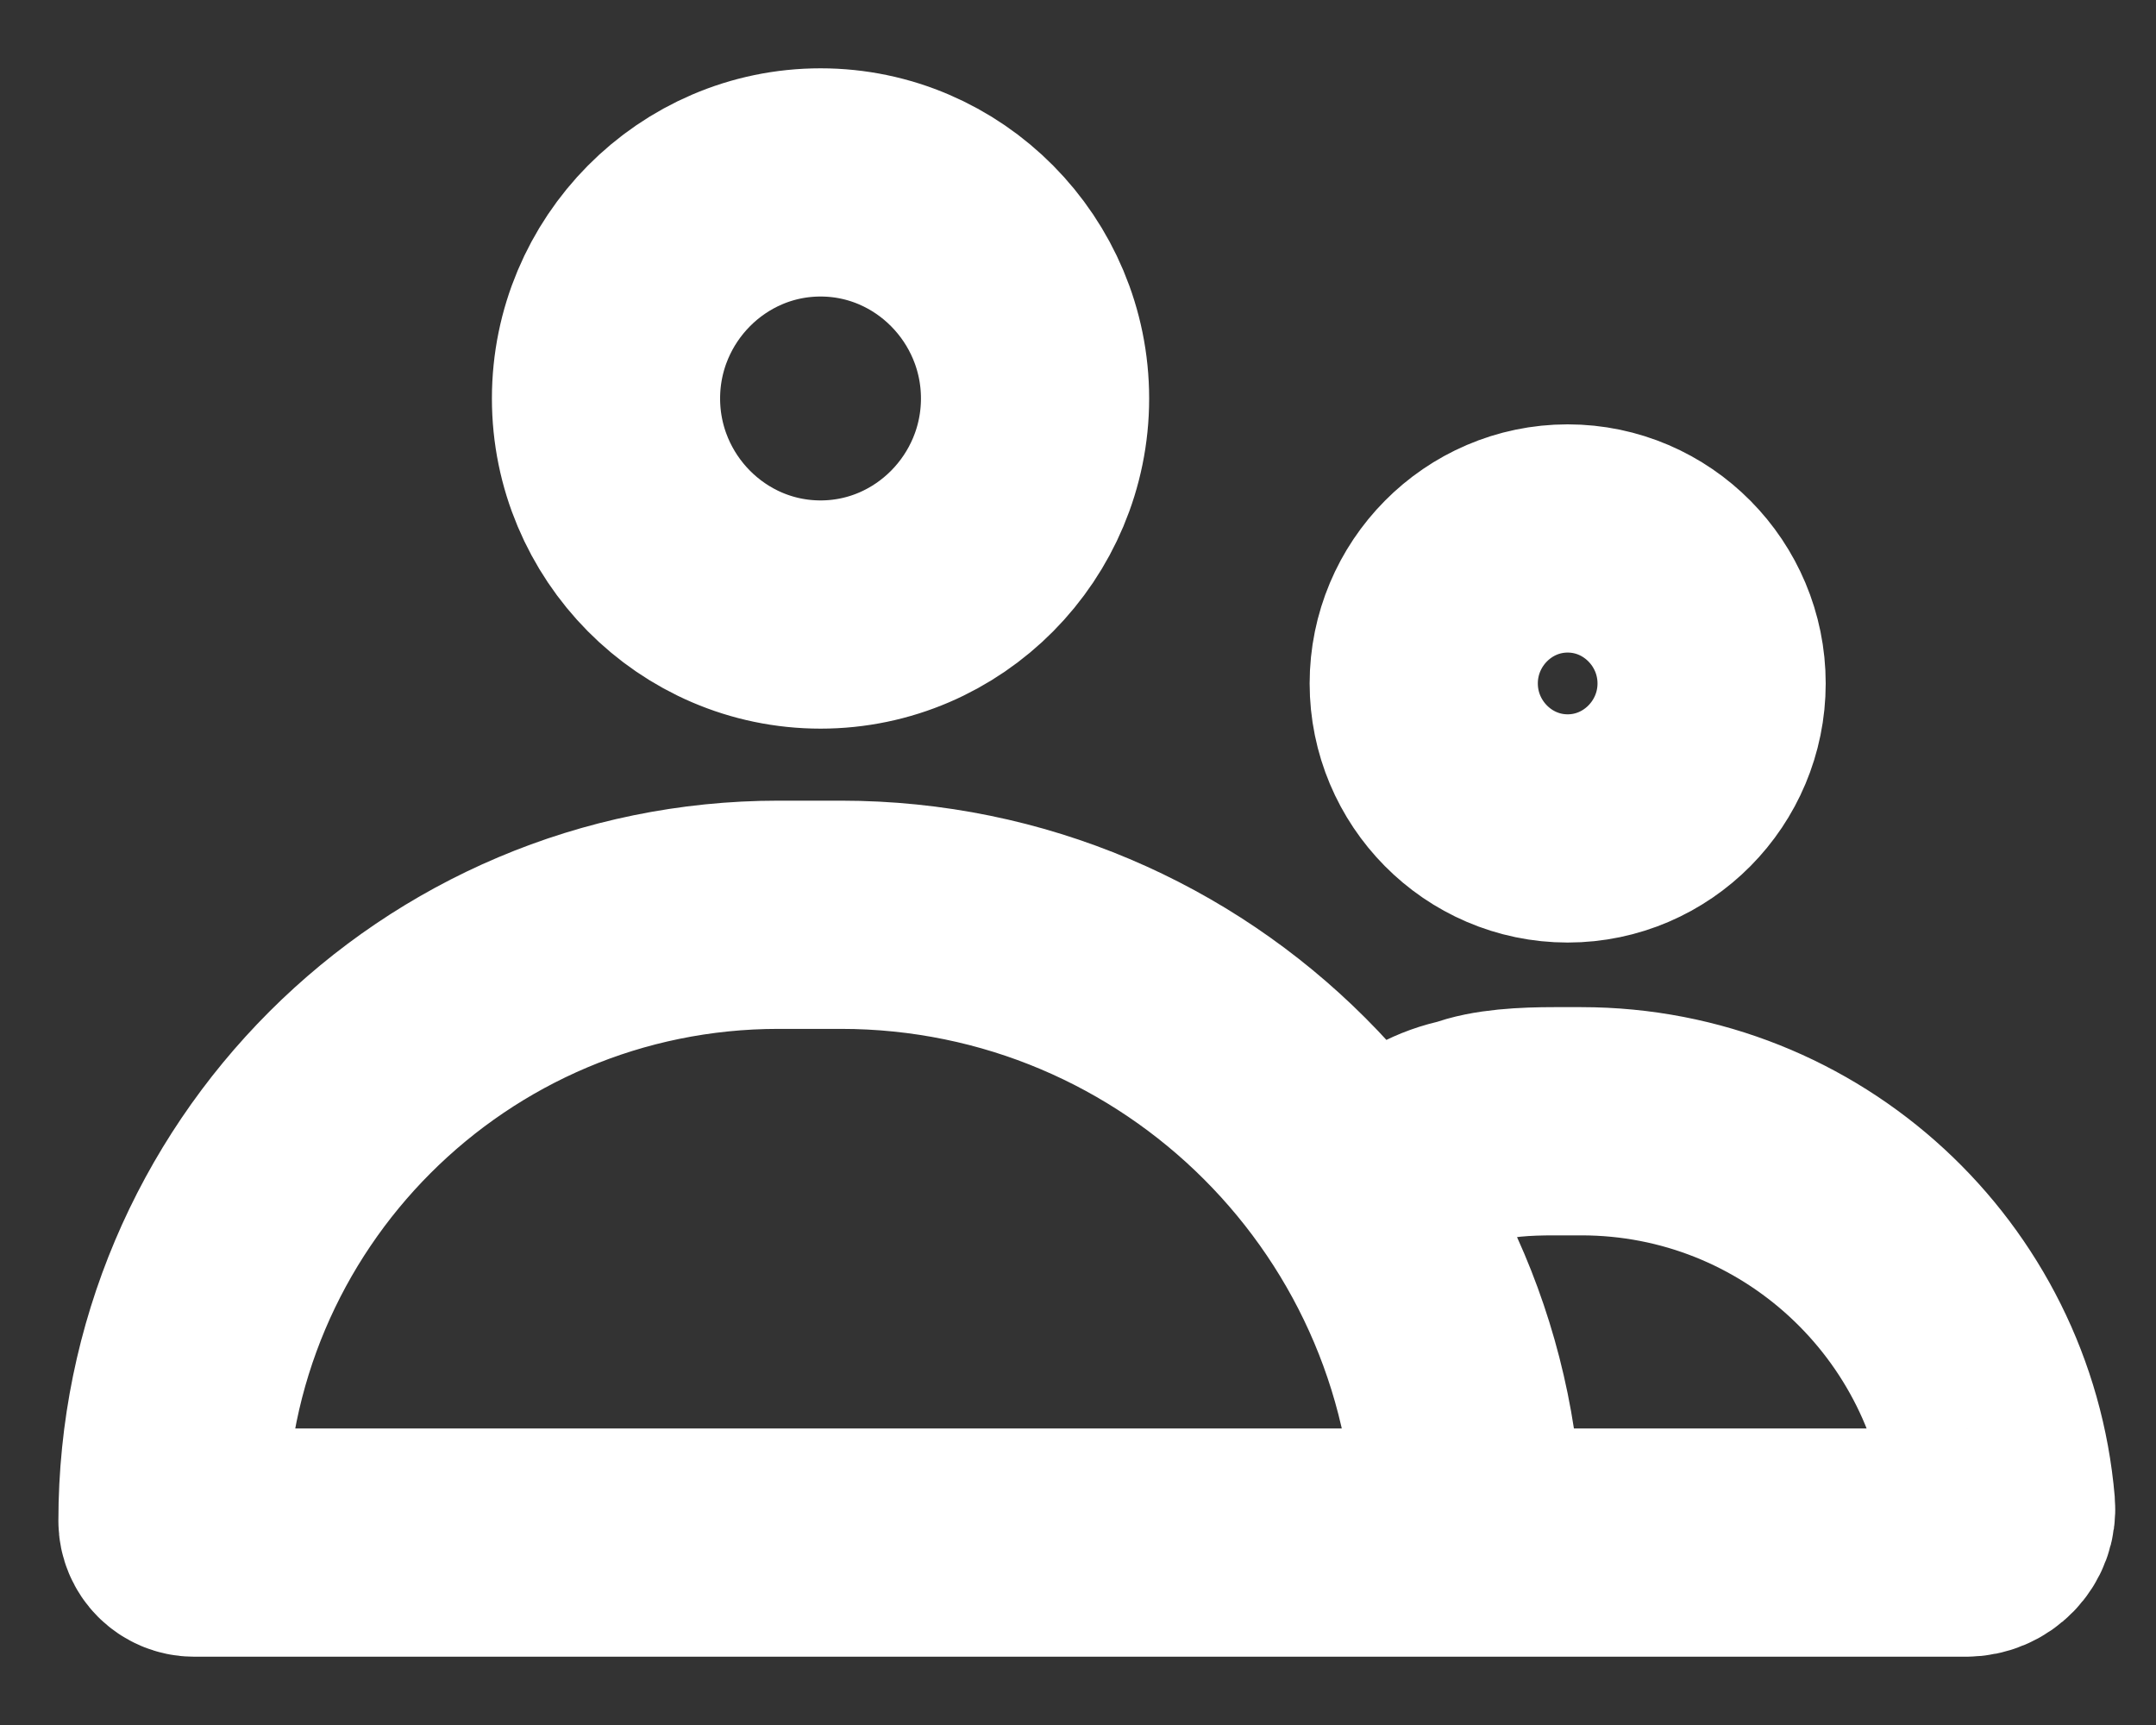 <svg width="25" height="20" viewBox="0 0 25 20" fill="none" xmlns="http://www.w3.org/2000/svg">
<rect x="0" y="0" width="25" height="20" fill="#333333" stroke="none"/>
<path d="M17.029 17.885V17.885C17.029 13.865 13.77 10.606 9.75 10.606H9.028C5.147 10.606 2 13.753 2 17.634V17.634C2 17.773 2.112 17.885 2.251 17.885H17.029ZM17.029 17.885H22.798C23.032 17.885 23.223 17.695 23.203 17.462C22.989 14.962 20.891 13 18.336 13H18.02C17.699 13 17.294 13.017 17.029 13.122C16.718 13.183 16.447 13.334 16.183 13.569M19.847 7.924C19.847 7.002 19.1 6.243 18.178 6.243C17.256 6.243 16.509 7.002 16.509 7.924C16.509 8.846 17.256 9.605 18.178 9.605C19.1 9.605 19.847 8.846 19.847 7.924ZM12.002 4.62V4.62C12.002 5.994 10.888 7.125 9.515 7.125V7.125C8.141 7.125 7.027 5.994 7.027 4.62V4.62C7.027 3.246 8.141 2.115 9.515 2.115V2.115C10.888 2.115 12.002 3.246 12.002 4.62Z" stroke="white" stroke-width="2.646"/>
</svg>
